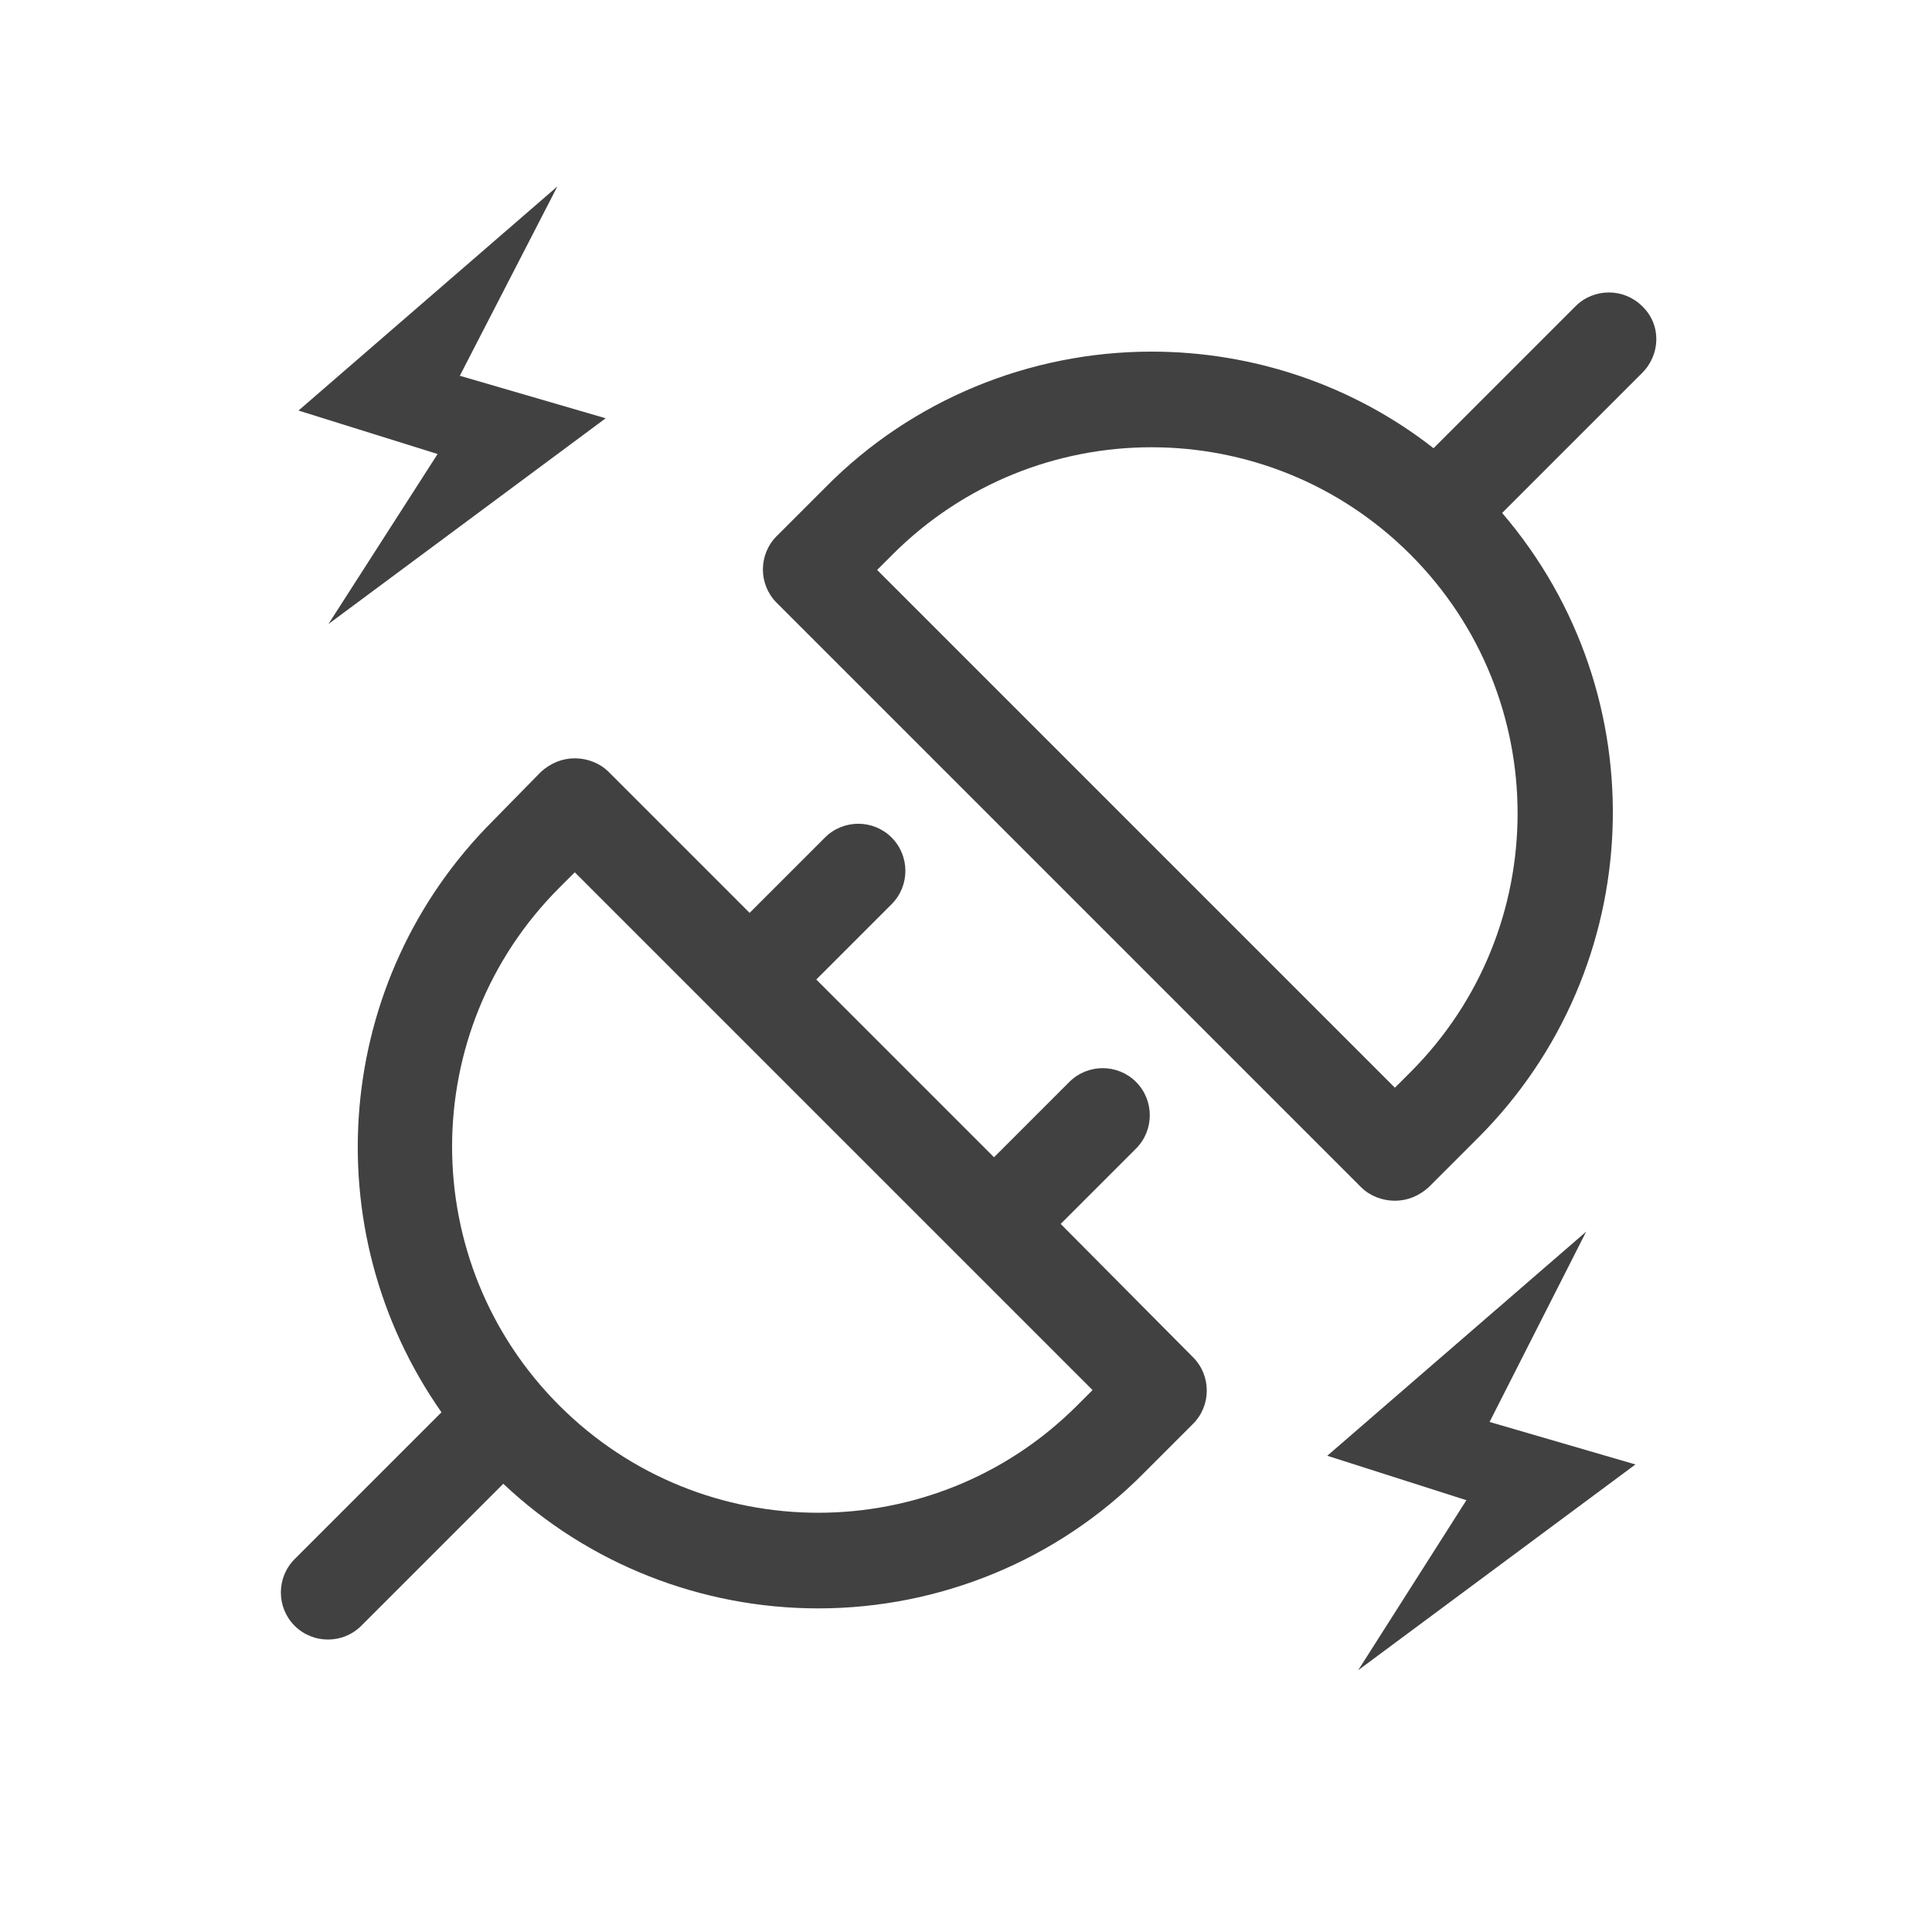 <?xml version="1.0" standalone="no"?><!DOCTYPE svg PUBLIC "-//W3C//DTD SVG 1.1//EN" "http://www.w3.org/Graphics/SVG/1.1/DTD/svg11.dtd"><svg t="1736421752467" class="icon" viewBox="0 0 1024 1024" version="1.1" xmlns="http://www.w3.org/2000/svg" p-id="12459" data-darkreader-inline-fill="" xmlns:xlink="http://www.w3.org/1999/xlink" width="200" height="200"><path d="M870.4 162.304c-9.728-9.728-25.6-9.728-35.328 0l-75.264 75.264c-42.496-33.28-95.232-51.2-149.504-51.2-64.512 0-126.976 25.6-172.544 71.68l-26.112 26.112c-9.728 9.728-9.728 25.6 0 35.328l309.76 309.76c4.608 4.608 11.264 7.168 17.92 7.168 6.656 0 12.8-2.56 17.92-7.168l26.112-26.112c90.112-90.112 95.744-234.496 12.8-331.264L870.4 197.632c9.728-9.728 10.24-25.6 0-35.328zM747.52 568.32l-8.192 8.192L464.896 302.08l8.192-8.192c75.776-75.776 198.656-75.776 274.432 0s75.776 198.656 0 274.432z m-185.344 80.384l39.936-39.936c9.728-9.728 9.728-25.6 0-35.328-9.728-9.728-25.6-9.728-35.328 0l-39.936 39.936-94.208-94.208 39.936-39.936c9.728-9.728 9.728-25.6 0-35.328-9.728-9.728-25.6-9.728-35.328 0l-39.936 39.936L322.56 409.088c-4.608-4.608-11.264-7.168-17.92-7.168-6.656 0-12.8 2.56-17.92 7.168L261.12 435.2c-83.968 83.968-95.232 216.064-27.136 313.344l-77.824 77.824c-9.728 9.728-9.728 25.6 0 35.328 9.728 9.728 25.6 9.728 35.328 0l75.264-75.264c45.056 42.496 104.96 66.048 166.912 66.048 64.512 0 126.976-25.6 172.544-71.68l26.112-26.112c9.728-9.728 9.728-25.6 0-35.328l-70.144-70.656z m8.704 96.256c-75.776 75.776-198.656 75.776-274.432 0-75.776-75.776-75.776-198.656 0-274.432l8.192-8.192 74.752 74.752 129.536 129.536 70.144 70.144-8.192 8.192z" p-id="12460" fill="#414141" data-darkreader-inline-fill="" style="--darkreader-inline-fill: #313537;"></path><path d="M295.424 98.816L158.208 217.6 231.936 240.64 174.08 330.752l146.944-109.056-77.312-22.528M840.704 652.8l-137.216 118.784 73.728 23.552-57.344 90.112 146.944-109.056-77.312-22.528" p-id="12461" fill="#414141" data-darkreader-inline-fill="" style="--darkreader-inline-fill: #313537;"></path></svg>